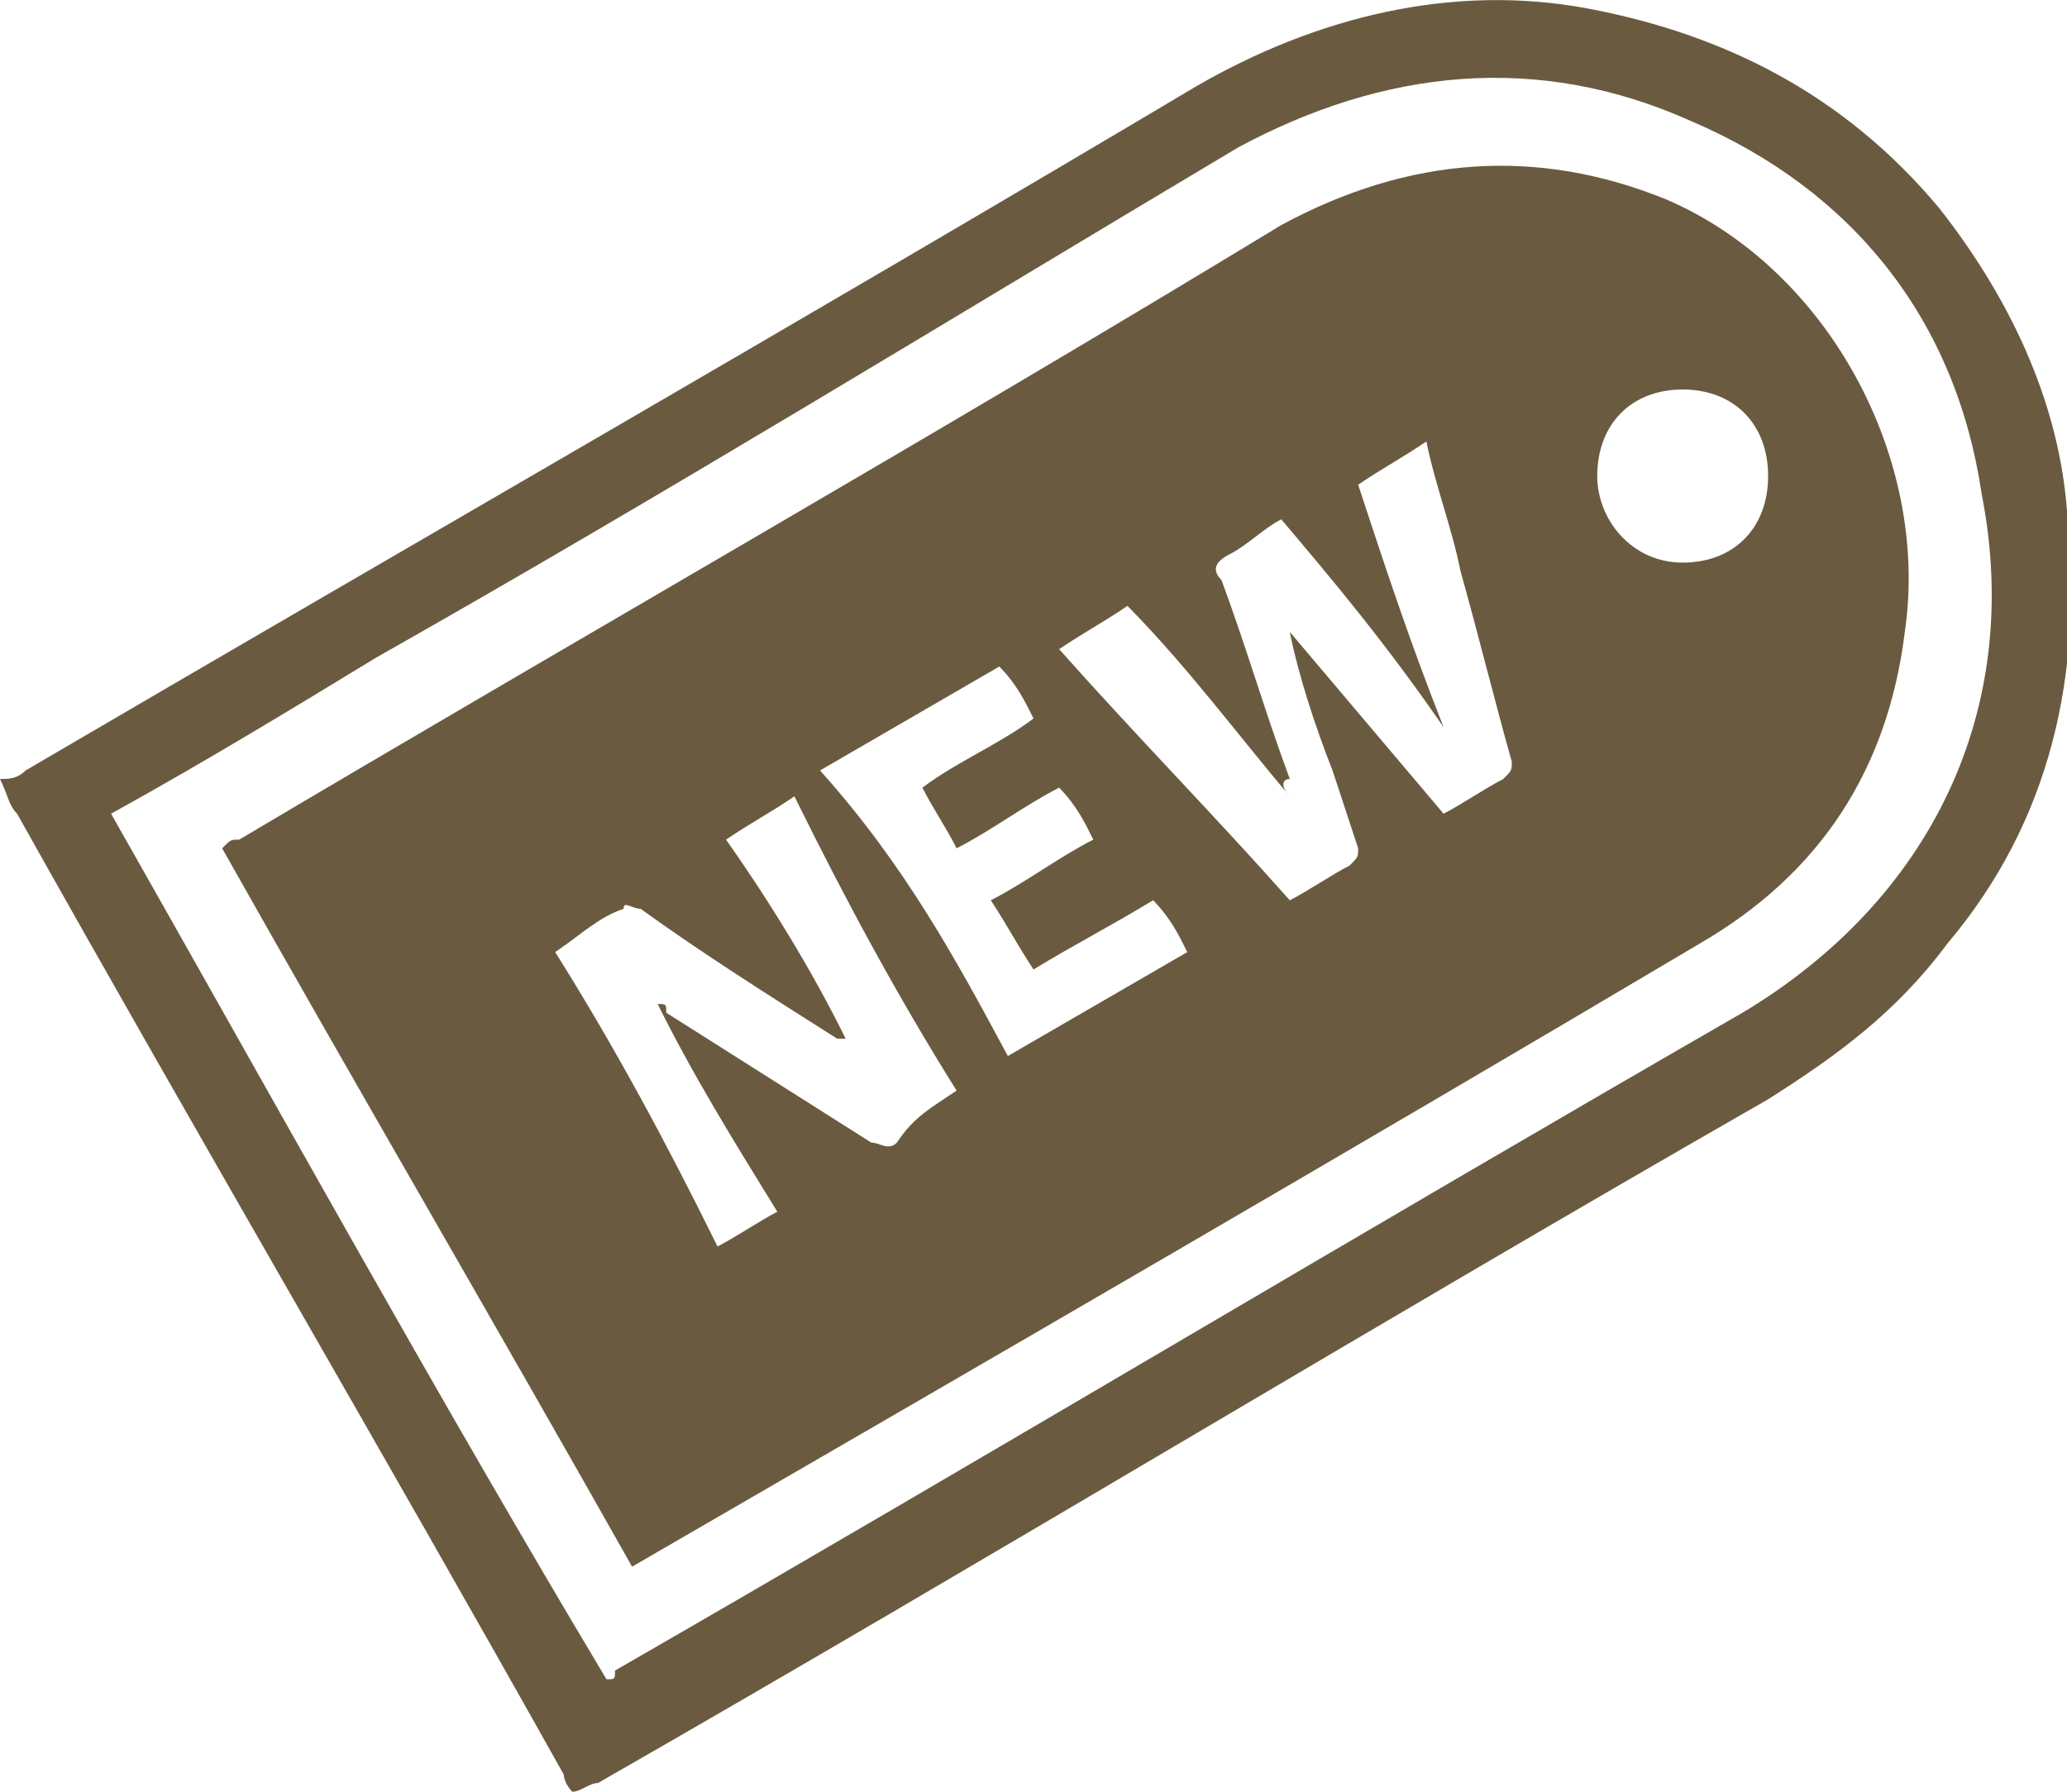 <svg width="15" height="13" viewBox="0 0 15 13" fill="none" xmlns="http://www.w3.org/2000/svg">
<path d="M0 5.652C0.062 5.652 0.124 5.652 0.186 5.59C2.975 3.957 5.826 2.324 8.678 0.628C9.545 0.126 10.537 -0.125 11.529 0.063C12.521 0.251 13.388 0.691 14.07 1.507C14.566 2.136 14.938 2.889 15 3.706C15.124 4.899 14.876 5.966 14.132 6.846C13.76 7.348 13.326 7.662 12.831 7.976C9.979 9.609 7.19 11.305 4.339 12.937C4.277 12.937 4.215 13 4.153 13C4.091 12.937 4.091 12.875 4.091 12.875C2.789 10.551 1.426 8.227 0.124 5.904C0.062 5.841 0.062 5.778 0 5.652C0 5.715 0 5.715 0 5.652ZM0.806 5.904C1.983 7.976 3.161 10.111 4.401 12.184C4.463 12.184 4.463 12.184 4.463 12.121C7.19 10.551 9.917 8.918 12.645 7.348C14.008 6.532 14.69 5.15 14.38 3.58C14.194 2.324 13.45 1.382 12.273 0.879C11.157 0.377 10.041 0.503 8.988 1.068C6.88 2.324 4.835 3.58 2.727 4.773C2.107 5.15 1.488 5.527 0.806 5.904Z" fill="#6A5B40"/>
<path d="M4.587 11.367C3.595 9.609 2.604 7.913 1.612 6.155C1.674 6.092 1.674 6.092 1.736 6.092C4.277 4.585 6.818 3.14 9.298 1.633C10.227 1.131 11.157 1.068 12.087 1.445C13.265 1.947 14.008 3.329 13.823 4.585C13.699 5.59 13.203 6.343 12.335 6.846C9.794 8.353 7.19 9.86 4.587 11.367C4.649 11.367 4.649 11.367 4.587 11.367ZM9.298 3.768C9.174 3.831 9.05 3.957 8.926 4.02C8.802 4.082 8.802 4.145 8.864 4.208C9.05 4.71 9.174 5.15 9.36 5.652C9.298 5.652 9.298 5.715 9.36 5.778C8.988 5.338 8.616 4.836 8.182 4.396C7.996 4.522 7.872 4.585 7.686 4.71C8.244 5.338 8.802 5.904 9.36 6.532C9.484 6.469 9.67 6.343 9.794 6.28C9.856 6.218 9.856 6.218 9.856 6.155C9.794 5.966 9.732 5.778 9.67 5.59C9.546 5.276 9.422 4.899 9.36 4.585C9.732 5.024 10.104 5.464 10.476 5.904C10.599 5.841 10.785 5.715 10.909 5.652C10.971 5.59 10.971 5.59 10.971 5.527C10.847 5.087 10.723 4.585 10.599 4.145C10.537 3.831 10.414 3.517 10.351 3.203C10.165 3.329 10.042 3.391 9.856 3.517C10.042 4.082 10.227 4.648 10.476 5.276C10.042 4.648 9.67 4.208 9.298 3.768ZM6.942 7.913C6.509 7.222 6.137 6.532 5.765 5.778C5.579 5.904 5.455 5.966 5.269 6.092C5.579 6.532 5.889 7.034 6.137 7.536H6.075C5.579 7.222 5.083 6.908 4.649 6.594C4.587 6.594 4.525 6.532 4.525 6.594C4.339 6.657 4.215 6.783 4.029 6.908C4.463 7.599 4.835 8.29 5.207 9.044C5.331 8.981 5.517 8.855 5.641 8.792C5.331 8.29 5.021 7.788 4.773 7.285C4.835 7.285 4.835 7.285 4.835 7.348C5.331 7.662 5.827 7.976 6.323 8.29C6.385 8.29 6.447 8.353 6.509 8.29C6.632 8.102 6.756 8.039 6.942 7.913ZM7.314 7.662C7.748 7.411 8.182 7.16 8.616 6.908C8.554 6.783 8.492 6.657 8.368 6.532C8.058 6.72 7.81 6.846 7.5 7.034C7.376 6.846 7.314 6.72 7.19 6.532C7.438 6.406 7.686 6.218 7.934 6.092C7.872 5.966 7.81 5.841 7.686 5.715C7.438 5.841 7.19 6.029 6.942 6.155C6.88 6.029 6.756 5.841 6.694 5.715C6.942 5.527 7.252 5.401 7.5 5.213C7.438 5.087 7.376 4.962 7.252 4.836C6.818 5.087 6.385 5.338 5.951 5.59C6.57 6.28 6.942 6.971 7.314 7.662ZM12.211 4.082C12.583 4.082 12.831 3.831 12.831 3.454C12.831 3.077 12.583 2.826 12.211 2.826C11.839 2.826 11.591 3.077 11.591 3.454C11.591 3.768 11.839 4.082 12.211 4.082Z" fill="#6A5B40"/>
</svg>
